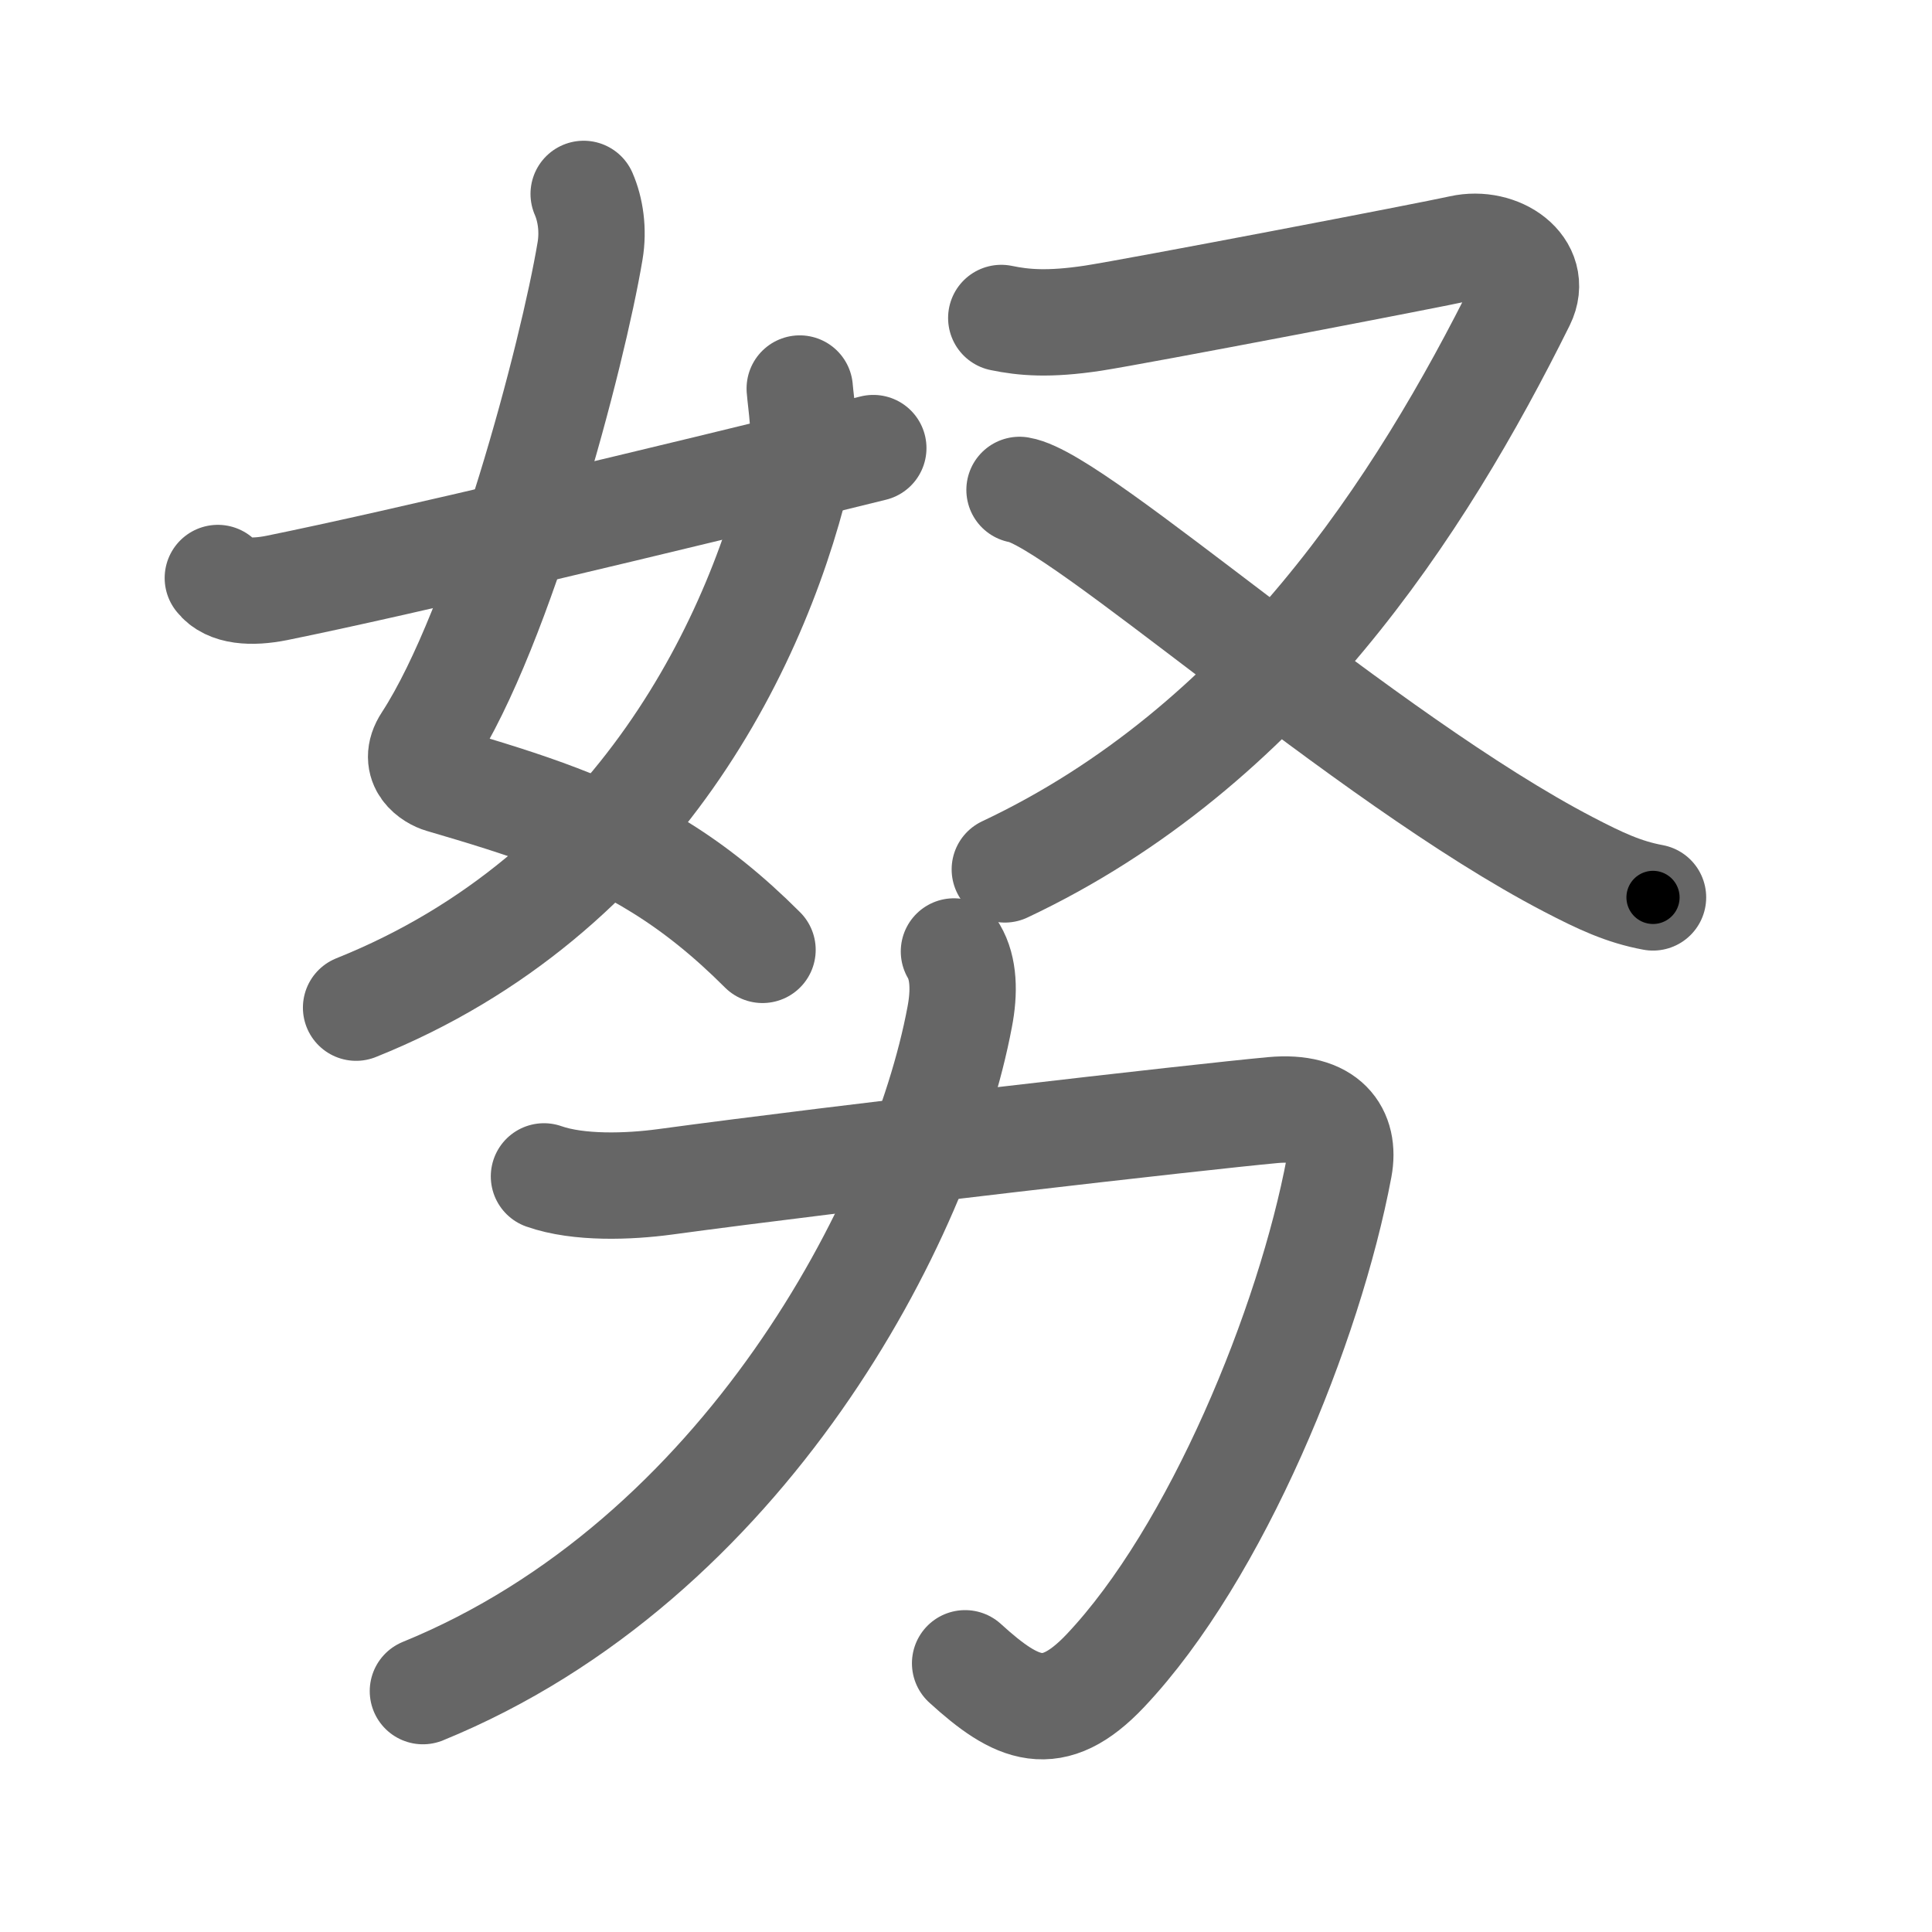 <svg xmlns="http://www.w3.org/2000/svg" viewBox="0 0 109 109" id="52aa"><g fill="none" stroke="#666" stroke-width="6" stroke-linecap="round" stroke-linejoin="round"><g><g p4:phon="奴" xmlns:p4="http://kanjivg.tagaini.net"><g><path d="M32.93,10.94c0.38,0.87,0.56,2.04,0.36,3.22c-0.97,5.8-5,21.17-9.23,27.66c-0.87,1.33,0.37,2.04,0.86,2.18c4.79,1.4,8.66,2.65,12.36,4.96c1.93,1.2,3.8,2.69,5.74,4.63" /><path d="M45.12,21.92c0.07,0.9,0.37,2.56,0.09,3.83c-2.25,10.24-9.2,24.72-25.12,31.1" /><path d="M12.29,32.61c0.58,0.76,1.89,0.85,3.33,0.56c7-1.42,21.63-4.92,33.65-7.89" /></g><g><path d="M56.49,17.94c1.26,0.26,2.67,0.39,5.18,0.01c2.52-0.39,19.02-3.55,20.75-3.94c2.15-0.48,4.4,1.09,3.45,3.02c-5.75,11.6-14.5,25.1-29.18,32.02" /><path d="M57.52,27.64c3.31,0.54,19.46,15.14,30.97,21.13c1.79,0.93,3.1,1.55,4.77,1.86" /></g></g><g><path d="M30.69,66.37c1.96,0.69,4.8,0.58,6.81,0.31c10.1-1.37,30.09-3.66,34.31-4.05c3.06-0.28,4.1,1.29,3.74,3.23c-1.67,8.9-6.92,21.77-13.19,28.4c-2.98,3.15-4.98,2.25-7.91-0.42" /><path d="M53.82,53.68c0.56,0.95,0.6,2.28,0.32,3.72C52,68.75,42,88,23.86,95.41" /></g></g></g><g fill="none" stroke="#000" stroke-width="3" stroke-linecap="round" stroke-linejoin="round"><path d="M32.93,10.94c0.38,0.87,0.56,2.04,0.36,3.22c-0.97,5.8-5,21.17-9.23,27.66c-0.87,1.33,0.37,2.04,0.86,2.18c4.79,1.4,8.66,2.65,12.36,4.96c1.93,1.2,3.8,2.69,5.74,4.63" stroke-dasharray="56.133" stroke-dashoffset="56.133"><animate attributeName="stroke-dashoffset" values="56.133;56.133;0" dur="0.561s" fill="freeze" begin="0s;52aa.click" /></path><path d="M45.12,21.92c0.07,0.9,0.37,2.56,0.09,3.83c-2.25,10.24-9.2,24.72-25.12,31.1" stroke-dasharray="45.464" stroke-dashoffset="45.464"><animate attributeName="stroke-dashoffset" values="45.464" fill="freeze" begin="52aa.click" /><animate attributeName="stroke-dashoffset" values="45.464;45.464;0" keyTimes="0;0.552;1" dur="1.016s" fill="freeze" begin="0s;52aa.click" /></path><path d="M12.29,32.61c0.58,0.76,1.89,0.85,3.33,0.56c7-1.42,21.63-4.92,33.65-7.89" stroke-dasharray="38.107" stroke-dashoffset="38.107"><animate attributeName="stroke-dashoffset" values="38.107" fill="freeze" begin="52aa.click" /><animate attributeName="stroke-dashoffset" values="38.107;38.107;0" keyTimes="0;0.727;1" dur="1.397s" fill="freeze" begin="0s;52aa.click" /></path><path d="M56.49,17.94c1.26,0.26,2.67,0.39,5.18,0.01c2.52-0.39,19.02-3.55,20.75-3.94c2.15-0.48,4.4,1.09,3.45,3.02c-5.75,11.6-14.5,25.1-29.18,32.02" stroke-dasharray="76.25" stroke-dashoffset="76.25"><animate attributeName="stroke-dashoffset" values="76.25" fill="freeze" begin="52aa.click" /><animate attributeName="stroke-dashoffset" values="76.25;76.25;0" keyTimes="0;0.709;1" dur="1.97s" fill="freeze" begin="0s;52aa.click" /></path><path d="M57.52,27.64c3.31,0.54,19.46,15.14,30.97,21.13c1.79,0.93,3.1,1.55,4.77,1.86" stroke-dasharray="42.708" stroke-dashoffset="42.708"><animate attributeName="stroke-dashoffset" values="42.708" fill="freeze" begin="52aa.click" /><animate attributeName="stroke-dashoffset" values="42.708;42.708;0" keyTimes="0;0.822;1" dur="2.397s" fill="freeze" begin="0s;52aa.click" /></path><path d="M30.69,66.37c1.96,0.69,4.8,0.58,6.81,0.31c10.1-1.37,30.09-3.66,34.31-4.05c3.06-0.28,4.1,1.29,3.74,3.23c-1.67,8.9-6.92,21.77-13.19,28.4c-2.98,3.15-4.98,2.25-7.91-0.42" stroke-dasharray="88.335" stroke-dashoffset="88.335"><animate attributeName="stroke-dashoffset" values="88.335" fill="freeze" begin="52aa.click" /><animate attributeName="stroke-dashoffset" values="88.335;88.335;0" keyTimes="0;0.783;1" dur="3.061s" fill="freeze" begin="0s;52aa.click" /></path><path d="M53.82,53.68c0.56,0.95,0.6,2.28,0.32,3.72C52,68.75,42,88,23.86,95.41" stroke-dasharray="54.237" stroke-dashoffset="54.237"><animate attributeName="stroke-dashoffset" values="54.237" fill="freeze" begin="52aa.click" /><animate attributeName="stroke-dashoffset" values="54.237;54.237;0" keyTimes="0;0.85;1" dur="3.603s" fill="freeze" begin="0s;52aa.click" /></path></g></svg>